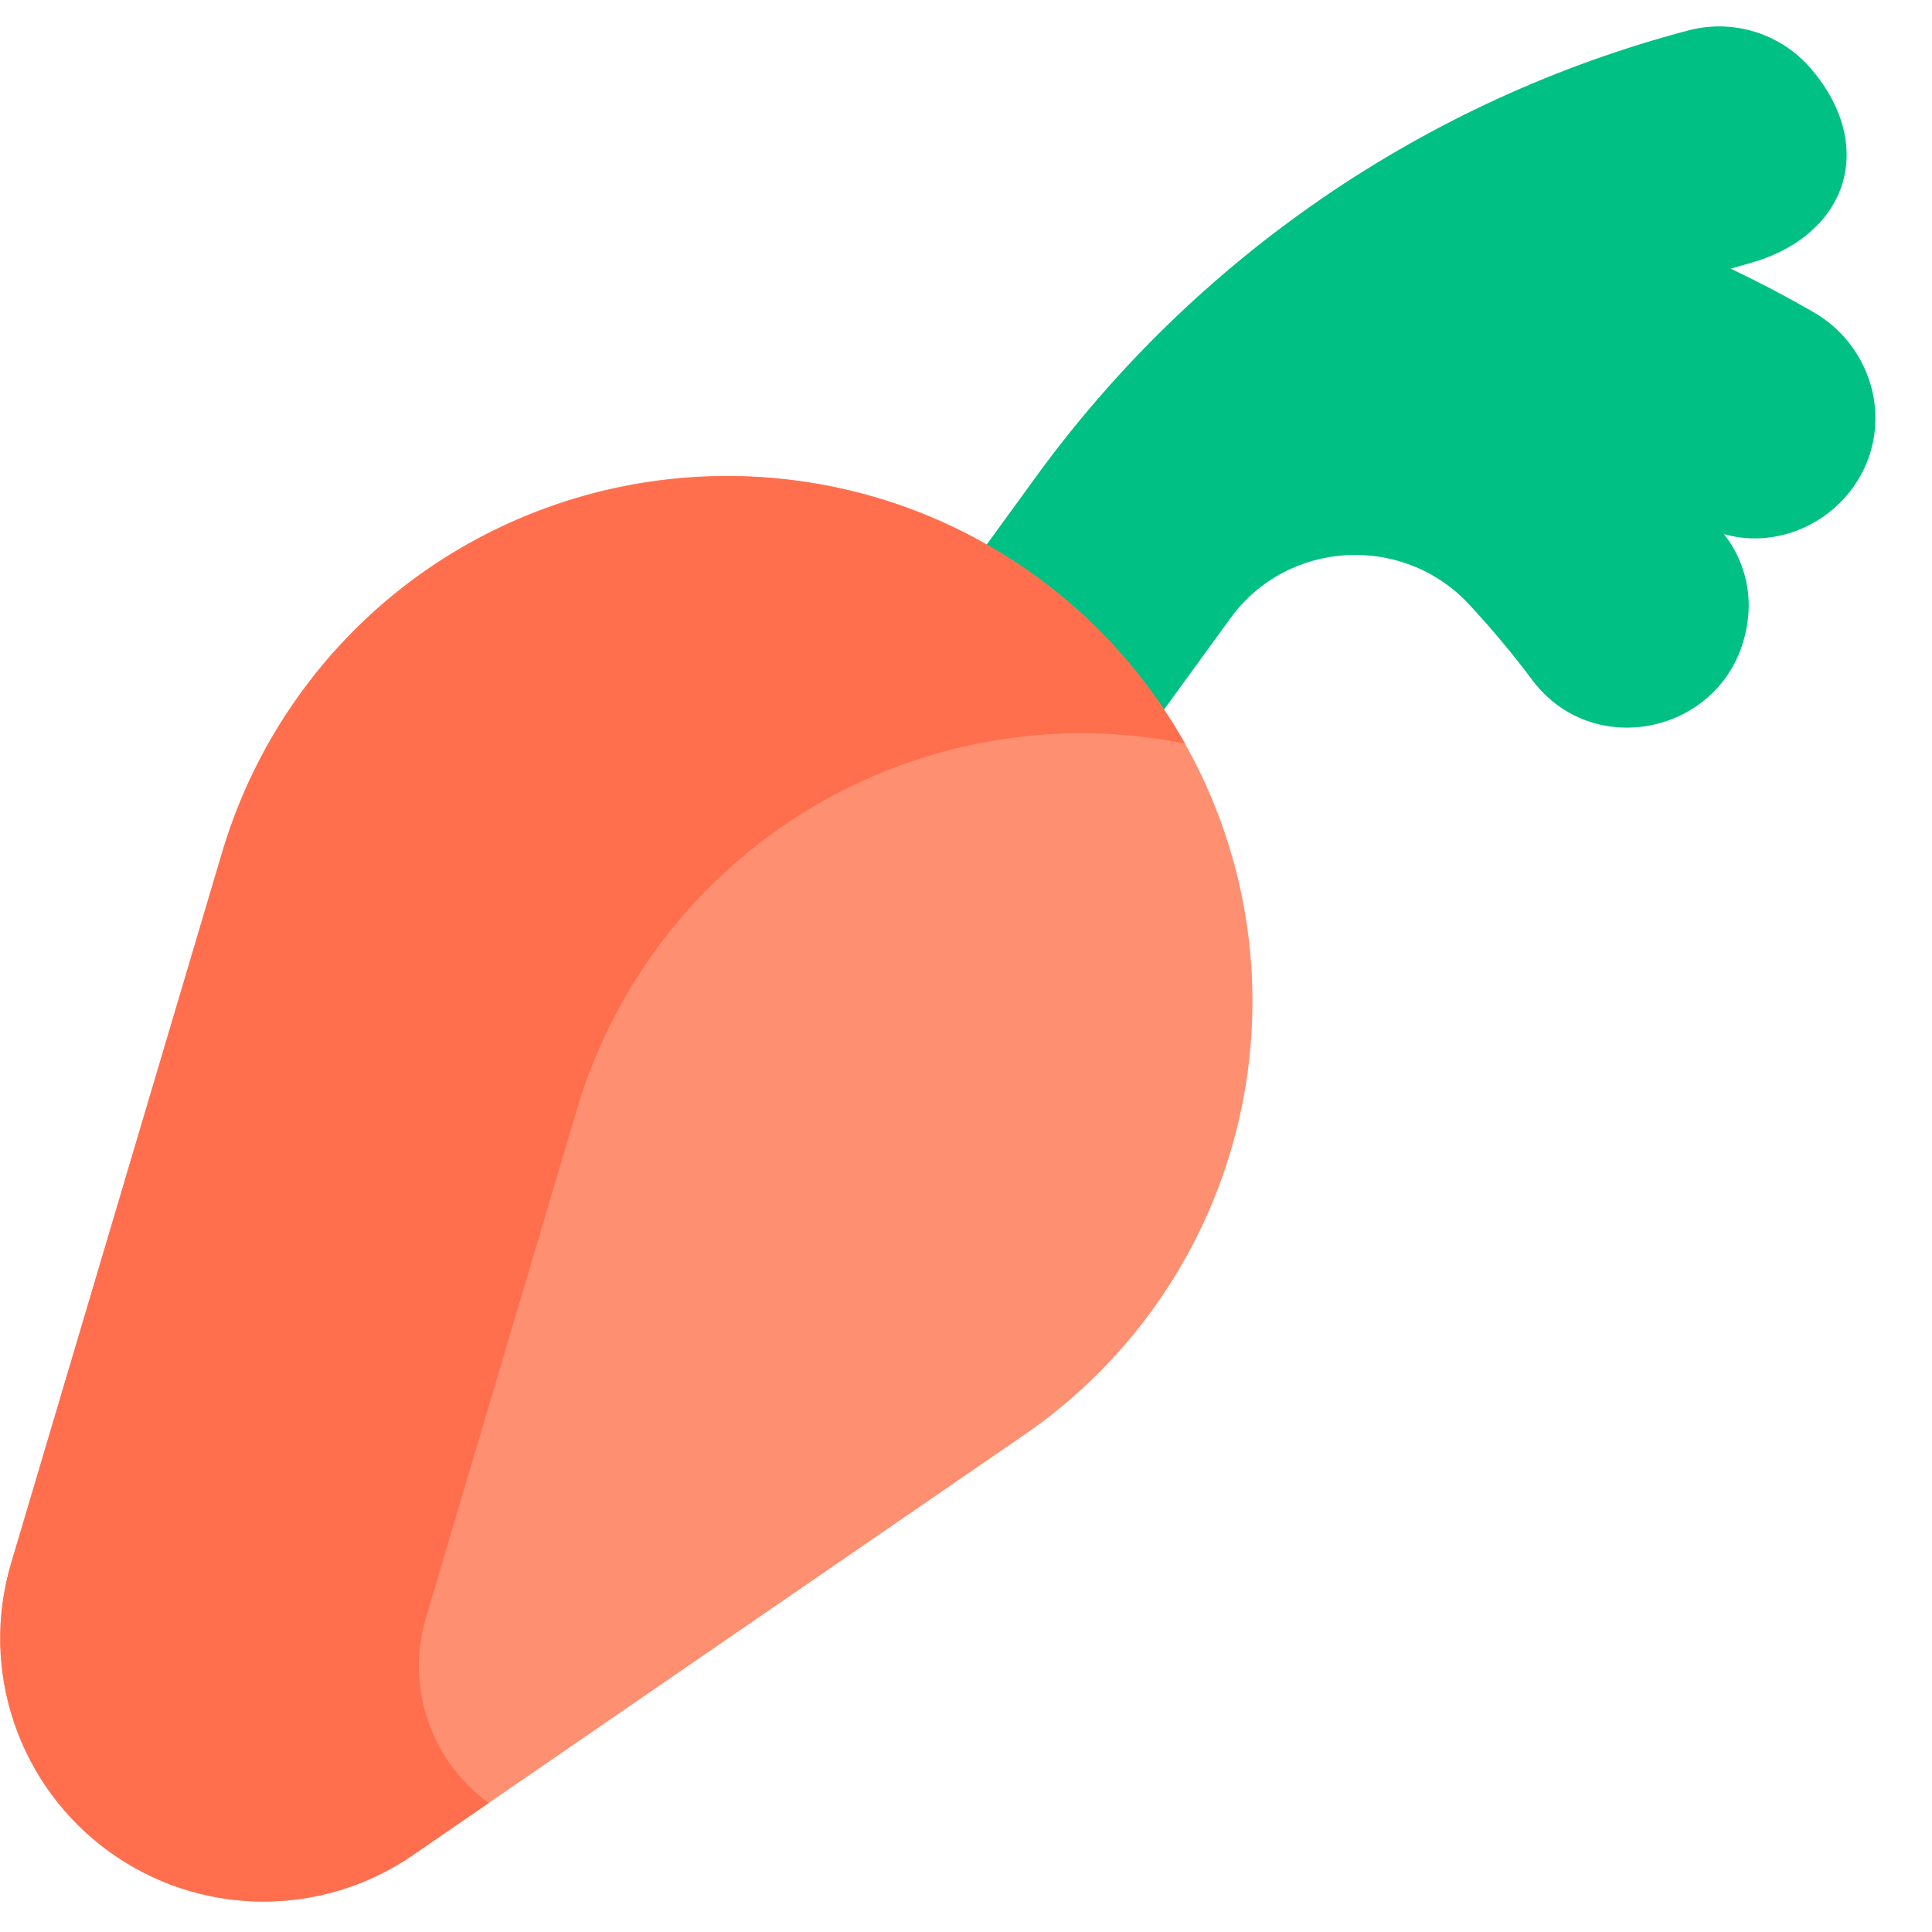 <svg width="512" height="512" viewBox="0 0 512 512" fill="none" xmlns="http://www.w3.org/2000/svg">
<path d="M447.436 8.059C453.295 6.513 459.473 6.663 465.25 8.49C471.028 10.316 476.168 13.746 480.073 18.379C497.607 39.095 489.453 62.765 463.254 69.887C461.719 70.304 460.203 70.764 458.676 71.198C466.056 74.722 473.304 78.529 480.42 82.62C484.666 85.024 488.322 88.346 491.121 92.342C493.92 96.338 495.793 100.908 496.602 105.72C500.265 129.251 478.076 147.469 456.869 141.554L456.887 141.577C461.491 147.412 463.8 154.73 463.379 162.15C461.326 193.144 423.379 203.315 406.094 180.25C400.861 173.266 395.262 166.564 389.319 160.173C371.828 141.364 341.291 142.991 326.149 163.736L325.881 164.104L308.1 188.568L256 151.857L274.315 126.667C316.614 68.346 377.776 26.442 447.436 8.059Z" fill="#00C084"/>
<path d="M314.024 197.051C300.576 173.214 280.411 153.861 256.042 141.403C231.672 128.945 204.176 123.934 176.978 126.993C149.781 130.052 124.085 141.046 103.092 158.606C82.098 176.166 66.736 199.515 58.919 225.744L2.865 414.568C-1.175 428.376 -0.848 443.096 3.802 456.711C8.451 470.326 17.196 482.171 28.838 490.624C40.481 499.076 54.451 503.723 68.837 503.928C83.223 504.133 97.32 499.886 109.198 491.768L129.509 477.807L271.586 380.144C300.228 360.422 320.463 330.705 328.315 296.827C336.167 262.95 331.07 227.361 314.024 197.05V197.051Z" fill="#FF8F71"/>
<path d="M129.508 477.807C122.002 472.36 116.371 464.719 113.39 455.937C110.408 447.155 110.225 437.665 112.863 428.774L152.884 293.964C162.822 260.625 184.858 232.203 214.67 214.274C244.482 196.344 279.918 190.202 314.025 197.052C302.689 176.89 286.5 159.875 266.925 147.552C207.138 109.758 127.371 123.331 83.435 178.74C72.332 192.694 64.011 208.649 58.922 225.74L2.865 414.568C-1.175 428.376 -0.848 443.096 3.802 456.711C8.451 470.326 17.196 482.171 28.838 490.624C40.481 499.076 54.451 503.723 68.837 503.928C83.223 504.133 97.32 499.886 109.198 491.768L129.508 477.807Z" fill="#FF6F4D"/>
</svg>
